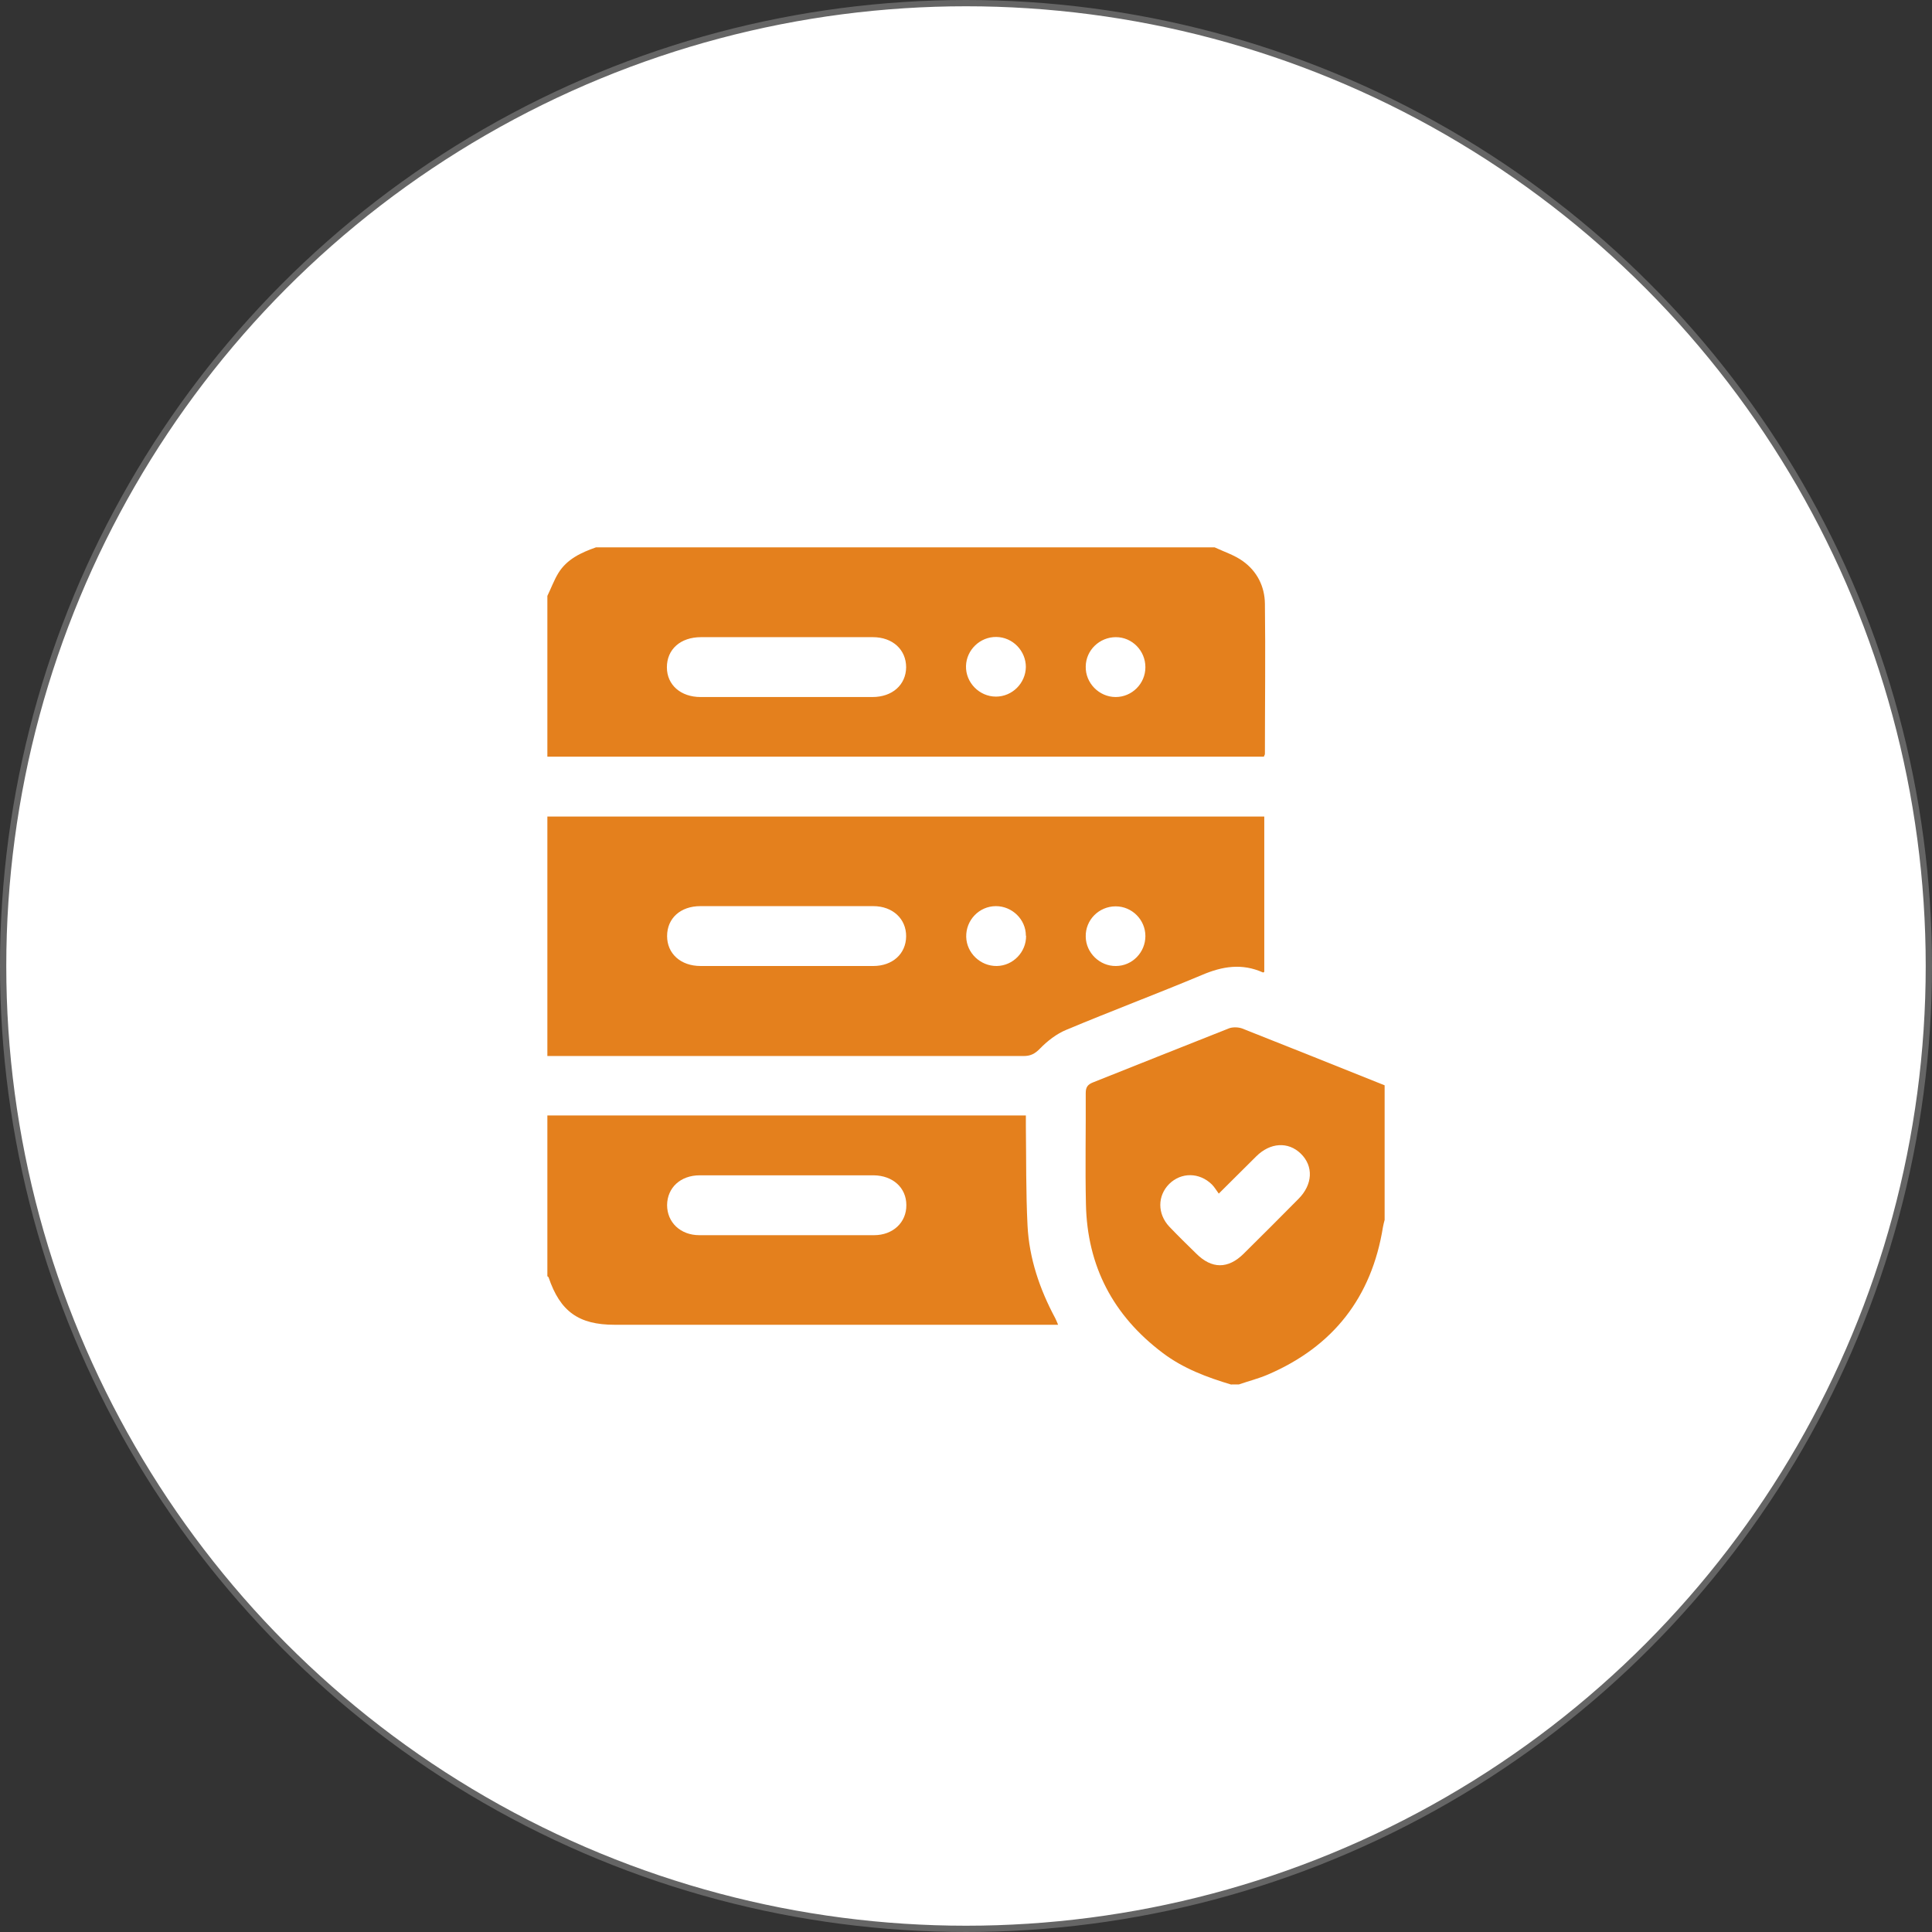<?xml version="1.0" encoding="UTF-8"?><svg id="Layer_2" xmlns="http://www.w3.org/2000/svg" viewBox="0 0 92.3 92.3"><rect x="0" y="0" width="92.3" height="92.3" fill="#333333" stroke="none"/><defs><style>.cls-1{fill:#e4801d;stroke-width:0px;}.cls-2{fill:#fff;stroke:#656565;stroke-miterlimit:10;stroke-width:.3px;}</style></defs><g id="Layer_2-2"><circle class="cls-2" cx="46.15" cy="46.15" r="46"/><path class="cls-1" d="M26.15,39.01h34.25v7.42s-.04.03-.06.03c-1-.45-1.94-.3-2.92.12-2.15.9-4.33,1.72-6.48,2.62-.46.19-.9.53-1.25.89-.25.26-.47.37-.82.36-7.57,0-15.14,0-22.72,0v-11.43ZM37.52,46.15c1.4,0,2.8,0,4.2,0,.92,0,1.56-.58,1.57-1.41.01-.84-.64-1.45-1.57-1.45-2.75,0-5.5,0-8.26,0-.95,0-1.59.58-1.59,1.43,0,.84.65,1.43,1.6,1.43,1.35,0,2.71,0,4.06,0ZM49.01,44.7c0-.78-.66-1.41-1.43-1.41-.8,0-1.44.67-1.42,1.47.02.77.68,1.4,1.46,1.39.78-.01,1.41-.67,1.4-1.44ZM54.72,44.72c0-.78-.64-1.42-1.42-1.42-.8,0-1.45.65-1.43,1.45.01.77.67,1.41,1.44,1.4.78,0,1.41-.65,1.41-1.43Z"/><path class="cls-1" d="M58.03,26.15c.45.21.95.37,1.35.66.67.48,1.04,1.2,1.05,2.03.03,2.39,0,4.79,0,7.18,0,.03-.02.05-.05.13H26.15c0-2.56,0-5.12,0-7.68.18-.37.32-.76.53-1.1.41-.66,1.08-.97,1.79-1.22,9.85,0,19.7,0,29.55,0ZM37.6,30.44c-1.37,0-2.74,0-4.11,0-.98,0-1.63.58-1.63,1.44,0,.84.66,1.42,1.61,1.42,2.74,0,5.47,0,8.21,0,.95,0,1.6-.58,1.61-1.42,0-.84-.64-1.44-1.59-1.44-1.37,0-2.74,0-4.11,0ZM49.01,31.87c0-.78-.63-1.43-1.41-1.44-.78-.01-1.43.62-1.45,1.39-.02.79.64,1.46,1.43,1.46.78,0,1.42-.64,1.43-1.42ZM54.72,31.87c0-.78-.63-1.43-1.41-1.43-.78,0-1.43.62-1.44,1.4-.02.79.64,1.46,1.43,1.46.78,0,1.42-.64,1.42-1.42Z"/><path class="cls-1" d="M26.15,53.29h22.86c0,.18,0,.34,0,.5.02,1.59,0,3.18.08,4.77.08,1.56.58,3.03,1.32,4.41.05.09.08.18.14.32h-.57c-6.87,0-13.74,0-20.62,0-1.72,0-2.6-.64-3.15-2.26,0-.02-.04-.04-.06-.06,0-2.56,0-5.12,0-7.68ZM37.58,56.15c-1.38,0-2.77,0-4.15,0-.92,0-1.55.59-1.56,1.42,0,.83.64,1.44,1.54,1.44,2.78,0,5.56,0,8.35,0,.9,0,1.55-.61,1.54-1.44,0-.83-.65-1.41-1.56-1.42-1.38,0-2.77,0-4.15,0Z"/><path class="cls-1" d="M58.83,66.15c-1.17-.35-2.3-.77-3.29-1.52-2.36-1.78-3.6-4.14-3.66-7.1-.04-1.77,0-3.54-.01-5.31,0-.29.1-.41.35-.51,2.17-.86,4.33-1.73,6.49-2.58.18-.07.44-.06.62,0,2.28.9,4.55,1.81,6.82,2.72v6.43c-.03.11-.06.23-.08.34-.54,3.36-2.38,5.71-5.5,7.05-.44.19-.92.31-1.38.47h-.36ZM58.23,57.03c-.12-.16-.21-.32-.33-.44-.6-.59-1.47-.59-2.04-.03-.57.57-.57,1.43,0,2.04.42.44.86.87,1.29,1.29.74.74,1.52.74,2.26.01.88-.87,1.75-1.74,2.62-2.62.69-.69.73-1.57.11-2.17-.6-.58-1.46-.53-2.13.14-.57.56-1.13,1.13-1.78,1.77Z"/></g></svg>